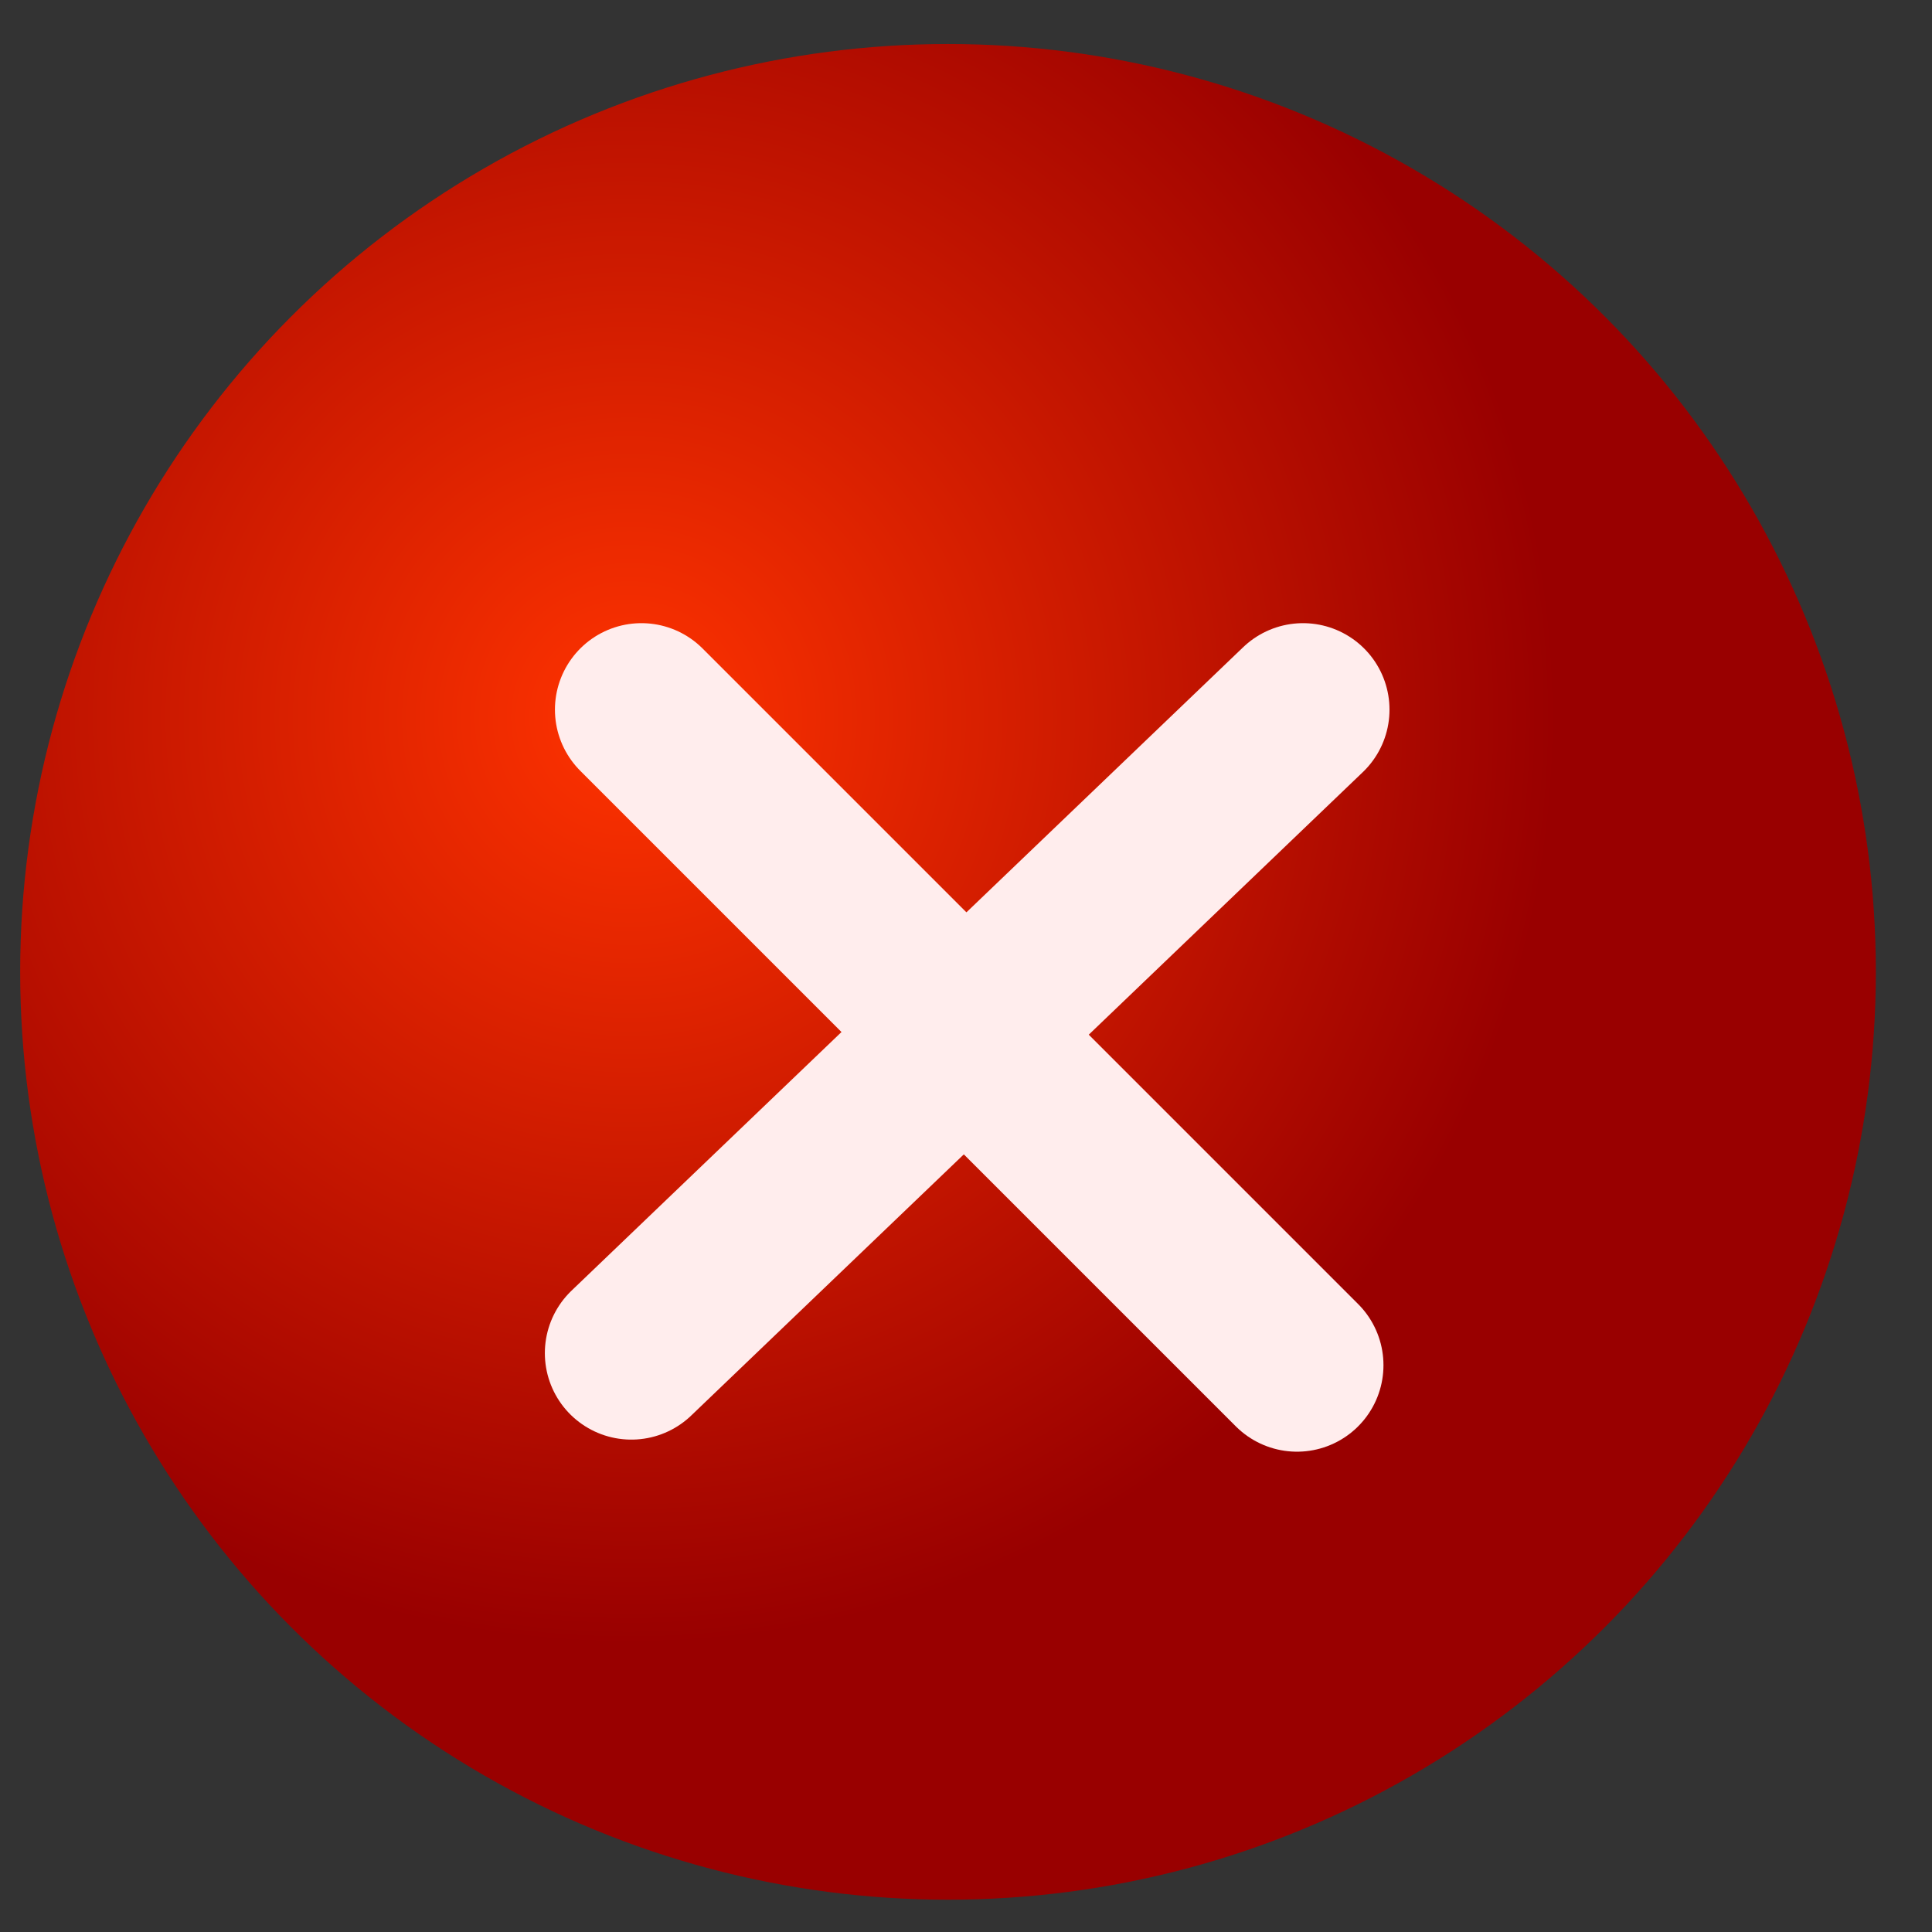 <?xml version="1.0" encoding="UTF-8" standalone="no"?>
<!-- Created with Inkscape (http://www.inkscape.org/) -->

<svg
   xmlns:dc="http://purl.org/dc/elements/1.1/"
   xmlns:cc="http://creativecommons.org/ns#"
   xmlns:rdf="http://www.w3.org/1999/02/22-rdf-syntax-ns#"
   xmlns:svg="http://www.w3.org/2000/svg"
   xmlns="http://www.w3.org/2000/svg"
   xmlns:xlink="http://www.w3.org/1999/xlink"
   xmlns:sodipodi="http://sodipodi.sourceforge.net/DTD/sodipodi-0.dtd"
   xmlns:inkscape="http://www.inkscape.org/namespaces/inkscape"
   width="32mm"
   height="32mm"
   viewBox="0 0 32 32"
   version="1.1"
   id="svg8"
   inkscape:version="0.92.3 (2405546, 2018-03-11)"
   sodipodi:docname="StopXP.svg"
   inkscape:export-filename="C:\Users\Alecca\Documents\Apps\ClassicBrowser\ClassicBrowser\ForwardXP.png"
   inkscape:export-xdpi="96"
   inkscape:export-ydpi="96">
  <rect x="0" y="0" width="32" height="32" fill="#333333" stroke="none"/>
  <defs
     id="defs2">
    <linearGradient
       inkscape:collect="always"
       id="linearGradient4526">
      <stop
         style="stop-color:#ff3300;stop-opacity:1"
         offset="0"
         id="stop4522" />
      <stop
         style="stop-color:#990000;stop-opacity:1"
         offset="1"
         id="stop4524" />
    </linearGradient>
    <radialGradient
       inkscape:collect="always"
       xlink:href="#linearGradient4526"
       id="radialGradient4534"
       cx="10.424"
       cy="276.888"
       fx="10.424"
       fy="276.888"
       r="15.368"
       gradientUnits="userSpaceOnUse"
       gradientTransform="translate(-1.7182522e-5,-2.5709099e-4)" />
  </defs>
  <sodipodi:namedview
     id="base"
     pagecolor="#ffffff"
     bordercolor="#666666"
     borderopacity="1.0"
     inkscape:pageopacity="0.0"
     inkscape:pageshadow="2"
     inkscape:zoom="3.959798"
     inkscape:cx="78.290849"
     inkscape:cy="61.422304"
     inkscape:document-units="mm"
     inkscape:current-layer="layer1"
     showgrid="false"
     inkscape:window-width="1920"
     inkscape:window-height="1024"
     inkscape:window-x="-4"
     inkscape:window-y="-4"
     inkscape:window-maximized="1" />
  <g
     inkscape:label="Layer 1"
     inkscape:groupmode="layer"
     id="layer1"
     transform="translate(0,-265)">
    <circle
       id="path3715"
       cx="15.702"
       cy="281.097"
       r="15.368"
       style="fill:url(#radialGradient4534);stroke-width:0.265;fill-opacity:1" />
    <path
       style="fill:none;stroke:#ffeded;stroke-width:2.865;stroke-linecap:round;stroke-linejoin:bevel;stroke-miterlimit:4;stroke-dasharray:none;stroke-opacity:1"
       d="m 10.624,276.754 10.858,10.858"
       id="path4536"
       inkscape:connector-curvature="0" />
    <path
       style="fill:none;stroke:#ffeded;stroke-width:2.865;stroke-linecap:round;stroke-linejoin:bevel;stroke-miterlimit:4;stroke-dasharray:none;stroke-opacity:1"
       d="M 21.582,276.754 10.457,287.412"
       id="path4538"
       inkscape:connector-curvature="0"
       sodipodi:nodetypes="cc" />
  </g>
</svg>
